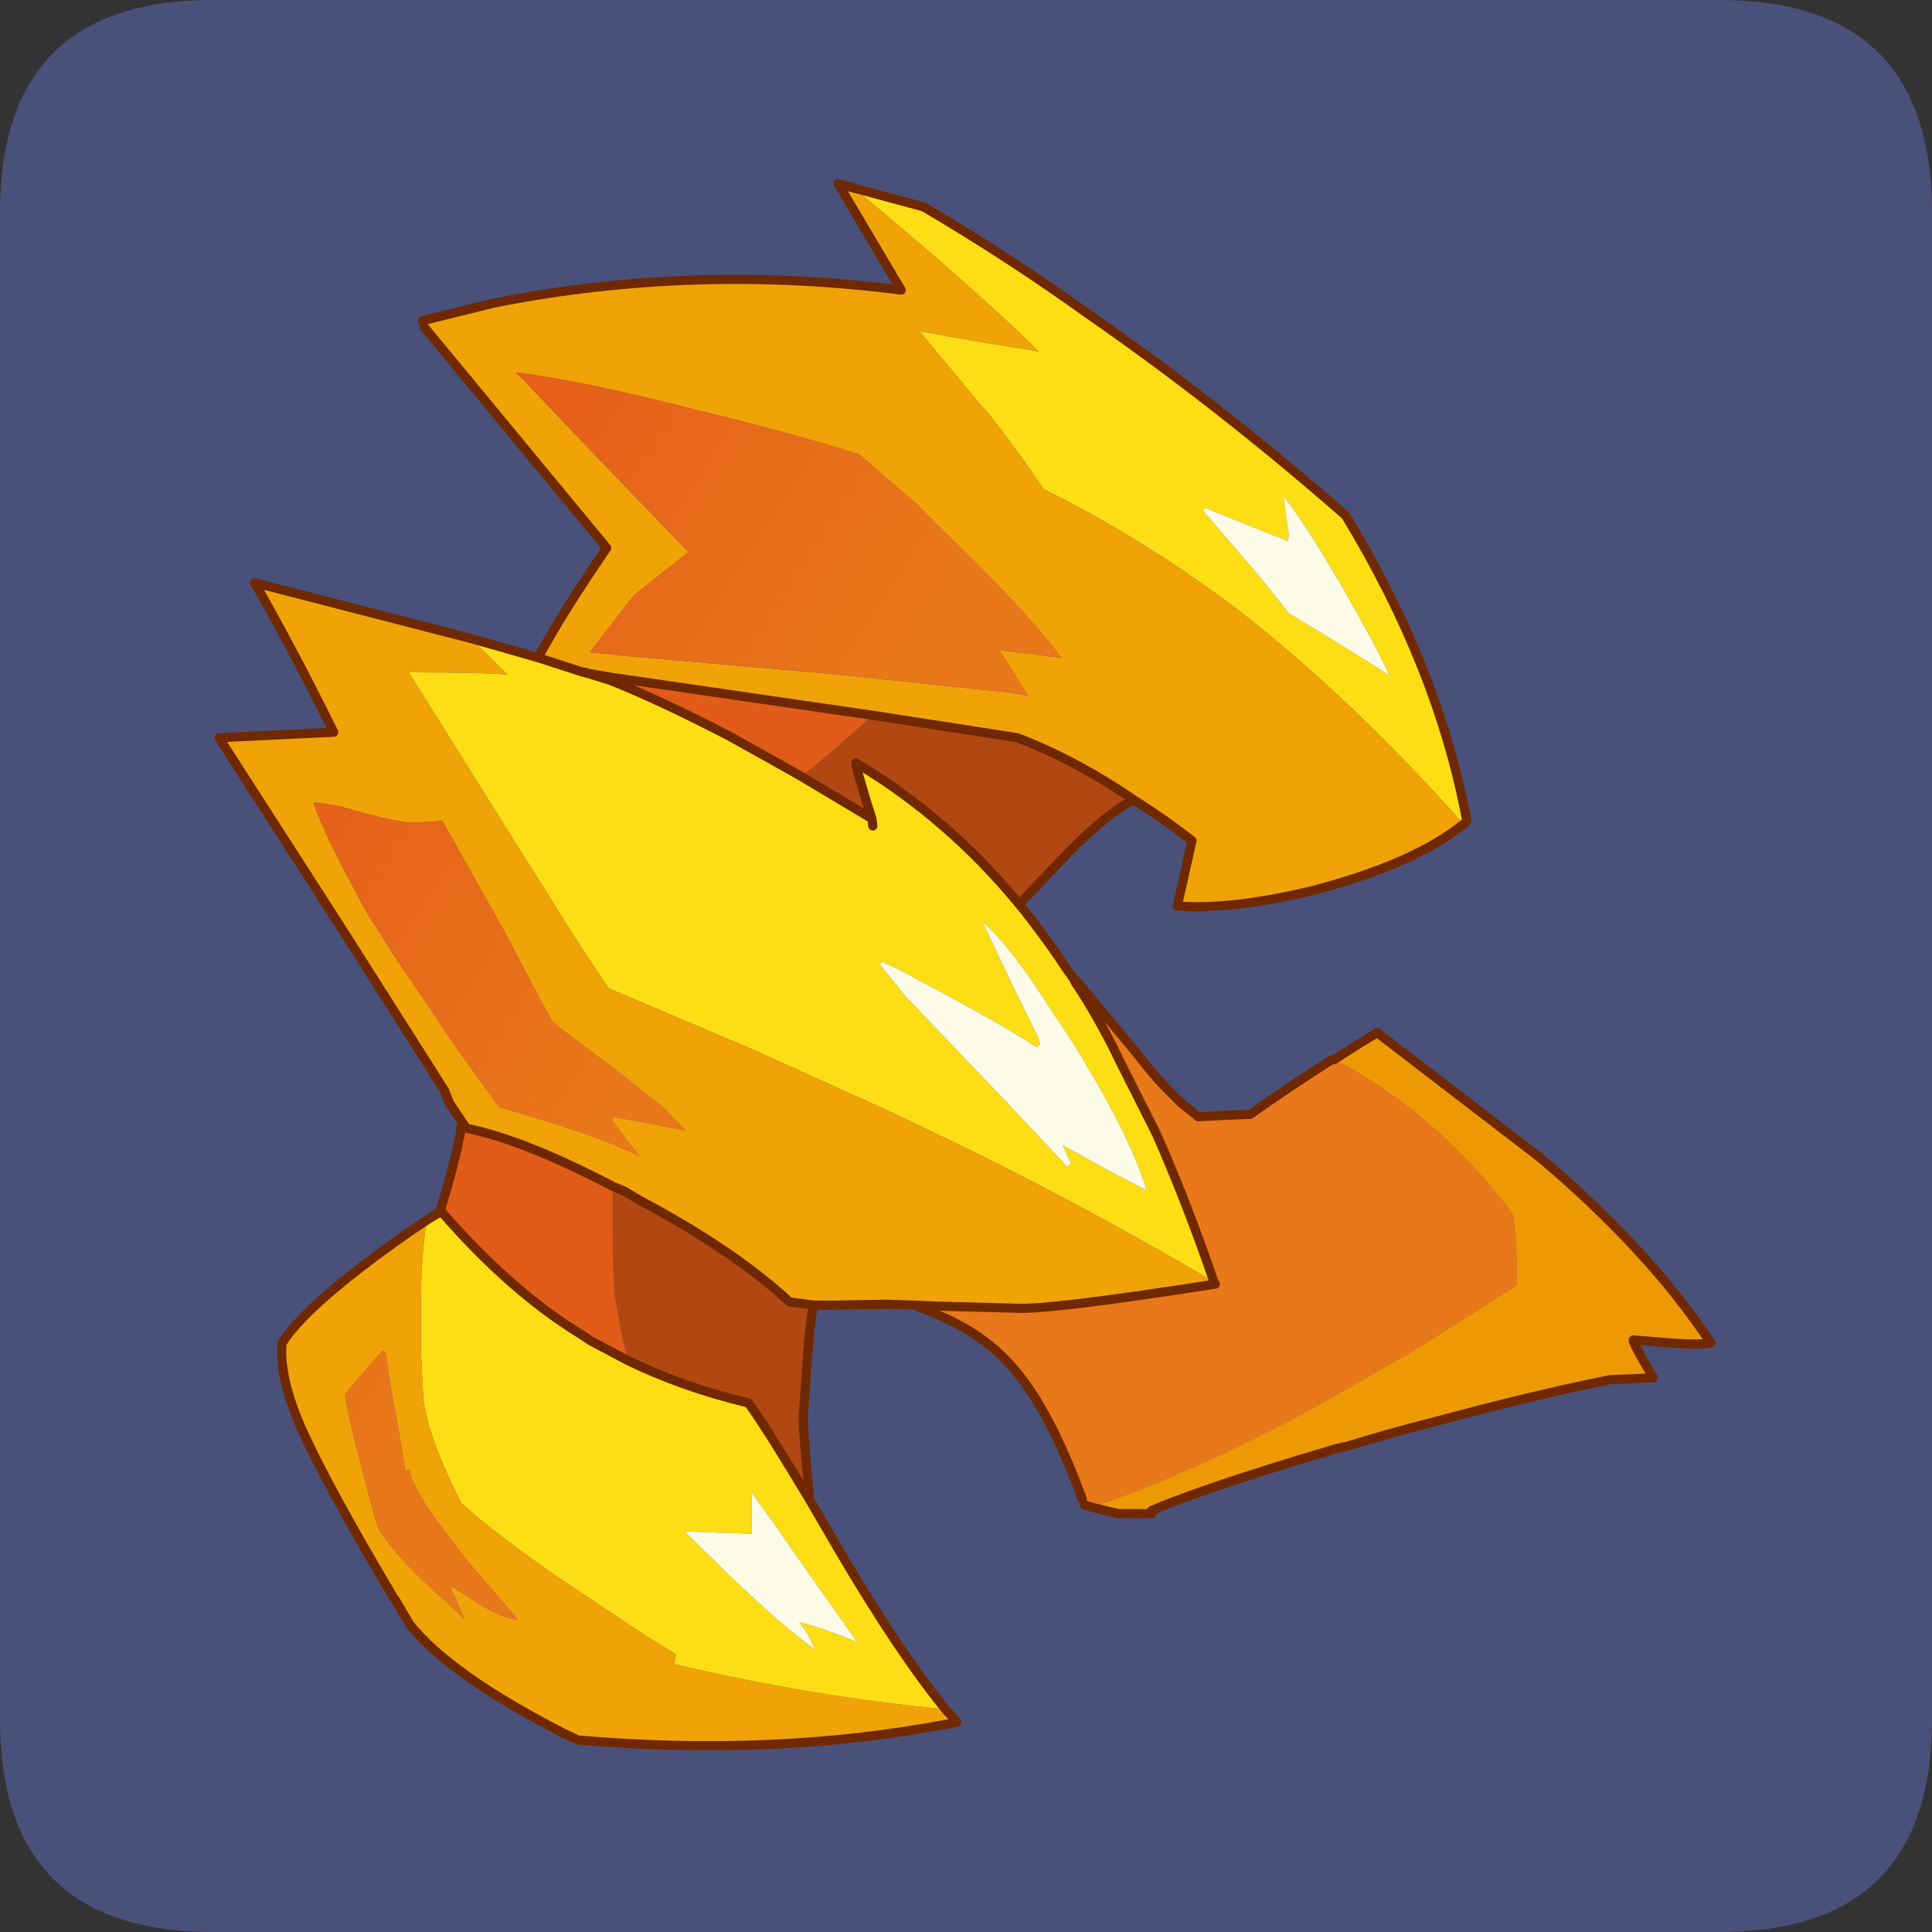 <?xml version="1.0" encoding="UTF-8" standalone="no"?>
<svg xmlns:ffdec="https://www.free-decompiler.com/flash" xmlns:xlink="http://www.w3.org/1999/xlink" ffdec:objectType="frame" height="30.0px" width="30.0px" xmlns="http://www.w3.org/2000/svg">
  <rect width="100%" height="100%" fill="#333333" stroke="none"/>
  <g transform="matrix(1.0, 0.0, 0.0, 1.0, 0.0, 0.0)">
    <use ffdec:characterId="1" height="30.0" transform="matrix(1.0, 0.0, 0.0, 1.0, 0.0, 0.0)" width="30.0" xlink:href="#shape0"/>
    <use ffdec:characterId="3" height="30.0" transform="matrix(1.0, 0.0, 0.0, 1.0, 0.0, 0.0)" width="30.0" xlink:href="#sprite0"/>
    <use ffdec:characterId="5" height="171.85" transform="matrix(0.142, 0.0, 0.0, 0.142, 3.329, 2.779)" width="164.15" xlink:href="#sprite1"/>
  </g>
  <defs>
    <g id="shape0" transform="matrix(1.0, 0.0, 0.0, 1.0, 0.0, 0.0)">
      <path d="M0.0 0.0 L30.0 0.0 30.0 30.0 0.0 30.0 0.0 0.0" fill="#33cc66" fill-opacity="0.0" fill-rule="evenodd" stroke="none"/>
    </g>
    <g id="sprite0" transform="matrix(1.0, 0.0, 0.0, 1.0, 0.0, 0.1)">
      <use ffdec:characterId="2" height="30.0" transform="matrix(1.0, 0.0, 0.0, 1.0, 0.0, -0.1)" width="30.0" xlink:href="#shape1"/>
    </g>
    <g id="shape1" transform="matrix(1.0, 0.0, 0.0, 1.0, 0.0, 0.1)">
      <path d="M3.3 -0.1 L26.7 -0.1 Q30.0 -0.1 30.0 3.2 L30.0 26.6 Q30.0 29.9 26.7 29.9 L3.3 29.9 Q0.0 29.9 0.0 26.6 L0.0 3.2 Q0.0 -0.1 3.3 -0.1" fill="#49517a" fill-rule="evenodd" stroke="none"/>
    </g>
    <g id="sprite1" transform="matrix(1.0, 0.0, 0.0, 1.0, 0.5, 0.5)">
      <use ffdec:characterId="4" height="171.85" transform="matrix(1.0, 0.0, 0.0, 1.0, -0.5, -0.5)" width="164.15" xlink:href="#shape2"/>
    </g>
    <g id="shape2" transform="matrix(1.0, 0.0, 0.0, 1.0, 0.5, 0.5)">
      <path d="M136.1 70.05 Q123.9 56.35 111.6 46.75 101.35 38.95 90.15 33.4 86.95 28.6 83.85 24.8 L83.5 24.45 76.6 16.15 82.55 17.2 89.6 18.35 Q86.7 15.35 78.65 8.3 L74.75 4.95 69.45 0.5 77.05 2.55 Q86.25 7.95 95.1 14.3 109.5 24.3 123.2 36.3 133.35 53.0 136.45 69.7 L136.1 70.05 M34.9 51.85 L39.85 53.45 40.1 53.45 40.2 53.55 40.3 53.55 42.85 54.35 Q48.35 56.55 55.85 60.45 L61.5 63.6 63.7 64.85 71.4 69.45 70.7 67.25 69.8 64.15 69.65 63.6 69.65 63.35 69.8 63.45 Q79.8 69.45 87.5 78.8 90.3 82.25 92.8 86.05 L93.15 86.5 93.25 86.7 93.4 86.85 93.75 87.55 93.85 87.65 Q96.4 91.55 98.55 96.05 L102.5 103.9 Q105.8 111.35 108.8 120.1 96.5 112.85 82.7 105.95 L73.1 101.35 58.05 94.55 42.6 88.0 39.6 83.5 31.55 70.7 20.75 53.45 Q28.7 53.45 31.55 53.7 L27.55 49.75 34.9 51.85 M71.5 70.25 L71.4 69.45 71.5 70.25 M117.0 38.5 L116.85 39.15 116.75 39.05 107.9 35.5 107.55 35.7 113.9 43.1 117.0 47.0 Q125.95 52.4 127.95 53.8 127.25 51.85 122.65 43.8 118.15 36.2 116.4 34.2 L117.0 38.5 M64.6 143.95 L67.8 149.45 Q74.4 160.65 79.45 166.85 L80.7 168.25 79.8 168.45 79.45 166.85 Q65.05 165.5 49.75 161.9 L50.0 160.85 46.5 158.7 37.65 152.8 Q30.3 147.75 26.5 144.3 L25.8 142.9 Q22.9 136.9 22.35 133.0 L22.1 128.05 22.1 126.8 22.1 121.6 Q22.1 118.4 22.45 115.4 22.55 114.25 22.8 113.3 L24.3 112.4 Q31.9 121.15 39.6 125.85 L40.65 126.55 44.8 128.75 Q50.8 131.65 57.9 133.35 59.9 136.1 64.6 143.95 M89.8 94.1 L89.45 94.45 89.0 94.2 Q86.25 92.25 74.05 85.8 L72.45 85.1 72.3 85.45 75.1 88.9 85.55 99.85 85.8 100.1 92.8 107.55 93.15 107.1 92.25 105.15 96.85 107.7 101.45 110.1 Q99.6 103.9 92.95 93.3 L91.3 90.85 Q86.5 83.25 83.5 80.75 L86.6 87.3 89.6 93.4 89.8 94.1 M60.55 146.35 L58.25 143.15 58.25 147.65 50.9 147.4 54.45 150.85 55.25 151.65 Q61.95 158.1 65.2 160.3 L64.35 158.55 63.45 157.3 Q66.2 158.0 69.8 159.5 L64.5 152.0 60.55 146.35" fill="#fdde14" fill-rule="evenodd" stroke="none"/>
      <path d="M69.45 0.5 L74.75 4.95 78.65 8.3 Q86.7 15.35 89.6 18.35 L82.55 17.2 76.6 16.15 83.5 24.45 83.85 24.8 Q86.95 28.6 90.15 33.4 101.35 38.95 111.6 46.75 123.9 56.35 136.1 70.05 130.7 74.4 119.65 77.3 110.75 79.45 104.8 79.0 L106.4 71.85 Q103.3 69.45 100.05 67.4 94.3 63.45 88.45 61.05 L87.3 60.6 71.5 58.15 42.95 54.0 40.3 53.55 40.2 53.55 40.1 53.45 39.85 53.45 34.9 51.85 Q37.55 46.9 42.4 39.85 L22.45 15.7 22.25 15.0 30.15 13.05 Q51.95 8.75 74.6 11.65 L67.7 0.0 69.45 0.5 M76.25 35.0 L70.0 29.6 Q61.4 26.95 52.75 24.9 40.3 21.65 32.5 20.65 L41.7 30.3 51.35 40.3 47.8 43.1 45.35 45.05 40.55 51.25 44.9 51.7 66.2 53.55 86.35 55.65 88.45 56.0 86.5 52.85 85.35 51.05 92.1 51.85 Q88.3 46.65 78.3 37.1 L76.25 35.0 M76.1 122.65 L72.9 122.55 67.0 122.65 65.05 122.65 62.4 122.3 Q56.3 116.65 45.95 111.15 L44.35 110.2 43.05 109.65 Q33.3 104.55 27.05 103.3 L25.2 100.55 24.65 99.15 23.25 96.95 13.25 81.2 0.0 60.6 12.55 60.0 Q7.95 50.7 3.9 43.65 L27.55 49.75 31.55 53.7 Q28.7 53.45 20.75 53.45 L31.55 70.7 39.6 83.5 42.6 88.0 58.05 94.55 73.1 101.35 82.7 105.95 Q96.5 112.85 108.8 120.1 L108.95 120.35 Q92.0 123.0 87.75 123.0 L78.3 122.75 76.1 122.65 M79.8 168.45 L79.7 168.45 Q60.7 172.05 39.25 170.2 L37.75 169.5 Q25.2 163.05 20.85 157.55 L19.35 155.0 19.1 154.65 Q11.85 142.45 9.0 136.1 6.55 130.5 6.9 126.8 8.85 123.7 15.2 118.75 19.1 115.75 22.8 113.3 22.55 114.25 22.45 115.4 22.1 118.4 22.1 121.6 L22.1 126.8 22.1 128.05 22.35 133.0 Q22.9 136.9 25.8 142.9 L26.5 144.3 Q30.3 147.75 37.65 152.8 L46.5 158.7 50.0 160.85 49.75 161.9 Q65.05 165.5 79.45 166.85 L79.8 168.45 M15.55 68.75 Q12.0 67.7 10.35 67.7 10.6 68.75 12.35 72.45 L13.15 74.05 16.0 79.45 19.35 84.75 23.15 90.3 25.8 94.3 30.65 101.0 Q40.2 103.75 44.1 105.5 L45.95 106.3 44.55 104.55 Q43.2 102.6 43.05 102.6 L43.05 102.05 46.85 102.75 47.9 102.95 51.0 103.55 48.85 101.25 43.3 96.85 37.3 92.35 36.4 91.55 34.3 87.65 31.2 81.75 24.55 69.9 24.4 69.7 21.3 69.9 Q19.8 69.9 15.55 68.75 M17.95 127.6 Q16.6 129.0 14.15 131.95 L13.8 132.45 Q14.05 134.5 15.55 140.25 L17.15 146.25 17.5 147.15 Q19.0 149.6 22.35 152.8 L26.85 156.95 25.2 153.25 28.9 155.6 Q31.1 156.85 32.7 157.05 L27.75 151.3 27.05 150.5 23.75 146.15 Q20.85 142.0 20.85 140.6 L20.4 140.85 19.6 136.1 Q18.3 129.3 18.3 127.95 L17.95 127.6" fill="#f0a307" fill-rule="evenodd" stroke="none"/>
      <path d="M76.25 35.0 L78.3 37.1 Q88.3 46.65 92.1 51.85 L85.35 51.05 86.5 52.85 88.45 56.0 86.35 55.65 66.2 53.55 44.9 51.7 40.55 51.25 45.35 45.05 47.8 43.1 51.35 40.3 41.7 30.3 32.5 20.65 Q40.3 21.65 52.75 24.9 61.4 26.95 70.0 29.6 L76.25 35.0 M95.45 144.75 L94.65 144.5 94.4 143.85 Q90.85 134.15 86.95 129.65 83.7 125.75 78.2 123.55 L78.05 123.45 78.3 122.75 87.75 123.0 Q92.0 123.0 108.95 120.35 L108.8 120.1 Q105.8 111.35 102.5 103.9 L98.55 96.05 Q96.4 91.55 93.85 87.65 L93.95 87.4 100.4 95.15 Q102.6 98.1 105.35 100.65 L107.1 102.05 109.85 101.9 112.5 101.8 112.75 101.8 Q116.75 98.95 121.7 95.8 L121.95 95.8 Q128.25 98.95 134.5 104.8 137.5 107.7 139.8 110.55 L140.8 111.8 141.5 112.75 Q141.95 115.4 141.95 120.45 L130.7 127.6 119.85 133.8 Q106.65 140.95 95.45 144.75 M15.55 68.75 Q19.8 69.9 21.3 69.9 L24.4 69.7 24.55 69.9 31.2 81.75 34.3 87.65 36.4 91.55 37.3 92.35 43.3 96.85 48.85 101.25 51.0 103.55 47.9 102.95 46.85 102.75 43.05 102.05 43.05 102.6 Q43.2 102.6 44.55 104.55 L45.95 106.3 44.1 105.5 Q40.2 103.75 30.65 101.0 L25.8 94.3 23.15 90.3 19.35 84.75 16.0 79.45 13.15 74.05 12.35 72.45 Q10.6 68.75 10.35 67.7 12.0 67.7 15.55 68.75 M17.95 127.6 L18.3 127.95 Q18.3 129.3 19.6 136.1 L20.4 140.85 20.85 140.6 Q20.85 142.0 23.75 146.15 L27.05 150.5 27.75 151.3 32.7 157.05 Q31.1 156.85 28.9 155.6 L25.2 153.25 26.85 156.95 22.35 152.8 Q19.0 149.6 17.5 147.15 L17.15 146.25 15.55 140.25 Q14.05 134.5 13.8 132.45 L14.15 131.95 Q16.6 129.0 17.95 127.6" fill="url(#gradient0)" fill-rule="evenodd" stroke="none"/>
      <path d="M71.5 58.15 L87.3 60.6 88.45 61.05 Q94.3 63.45 100.05 67.4 97.2 68.75 92.7 73.35 L87.5 78.8 Q79.8 69.45 69.8 63.45 L69.65 63.35 69.65 63.6 69.8 64.15 70.7 67.25 71.4 69.45 63.7 64.85 65.05 63.7 66.8 62.3 71.5 58.15 M65.05 122.65 Q64.7 123.7 64.35 128.4 L63.9 134.6 Q63.9 136.6 64.25 140.15 L64.6 143.95 Q59.9 136.1 57.9 133.35 50.8 131.65 44.8 128.75 44.1 126.45 43.75 124.15 L43.3 121.75 Q43.05 119.3 43.05 113.1 L43.05 109.65 44.35 110.2 45.95 111.15 Q56.3 116.65 62.4 122.3 L65.05 122.65" fill="#b14713" fill-rule="evenodd" stroke="none"/>
      <path d="M42.95 54.0 L71.5 58.15 66.8 62.3 65.05 63.7 63.7 64.85 61.5 63.6 55.85 60.45 Q48.35 56.55 42.85 54.35 L42.95 54.0 M24.3 112.4 L24.2 112.3 Q26.05 106.2 26.5 103.2 L27.05 103.3 Q33.3 104.55 43.05 109.65 L43.05 113.1 Q43.05 119.3 43.3 121.75 L43.75 124.15 Q44.1 126.45 44.8 128.75 L40.65 126.55 39.6 125.85 Q31.9 121.15 24.3 112.4" fill="#e15b19" fill-rule="evenodd" stroke="none"/>
      <path d="M117.0 38.5 L116.4 34.2 Q118.15 36.2 122.65 43.8 127.25 51.85 127.95 53.8 125.95 52.4 117.0 47.0 L113.9 43.1 107.55 35.7 107.9 35.5 116.75 39.05 116.85 39.15 117.0 38.5 M89.8 94.1 L89.6 93.4 86.6 87.3 83.5 80.75 Q86.5 83.25 91.3 90.85 L92.95 93.3 Q99.6 103.9 101.45 110.1 L96.85 107.7 92.25 105.15 93.15 107.1 92.8 107.55 85.8 100.1 85.55 99.85 75.1 88.9 72.3 85.45 72.45 85.1 74.05 85.8 Q86.25 92.25 89.0 94.2 L89.45 94.45 89.8 94.1 M60.55 146.35 L64.5 152.0 69.8 159.5 Q66.2 158.0 63.45 157.3 L64.35 158.55 65.2 160.3 Q61.95 158.1 55.25 151.65 L54.45 150.85 50.9 147.4 58.25 147.65 58.25 143.15 60.55 146.35" fill="#fcfbe6" fill-rule="evenodd" stroke="none"/>
      <path d="M121.95 95.8 Q124.25 94.3 126.65 92.85 L144.5 106.55 Q156.35 116.55 163.15 126.8 161.65 127.0 158.9 126.8 L154.65 126.45 Q154.55 126.7 156.85 130.6 L152.1 130.8 Q143.45 132.55 132.75 135.45 128.15 136.6 123.3 138.1 122.15 138.3 121.15 138.65 108.0 142.55 102.0 145.1 L102.0 145.45 98.35 145.45 95.45 144.75 Q106.65 140.95 119.85 133.8 L130.7 127.6 141.95 120.45 Q141.95 115.4 141.5 112.75 L140.8 111.8 139.8 110.55 Q137.5 107.7 134.5 104.8 128.25 98.95 121.95 95.8" fill="#ed9904" fill-rule="evenodd" stroke="none"/>
      <path d="M136.1 70.05 L136.45 69.7 Q133.35 53.0 123.2 36.3 109.5 24.3 95.1 14.3 86.25 7.95 77.05 2.55 L69.45 0.5 67.7 0.0 74.6 11.65 Q51.95 8.75 30.15 13.05 L22.25 15.0 M22.45 15.7 L42.4 39.85 Q37.55 46.9 34.9 51.85 L39.85 53.45 40.1 53.45 40.2 53.55 40.3 53.55 42.95 54.0 71.5 58.15 87.3 60.6 88.45 61.05 Q94.3 63.45 100.05 67.4 103.3 69.45 106.4 71.85 L104.8 79.0 Q110.75 79.45 119.65 77.3 130.7 74.4 136.1 70.05 M87.5 78.8 Q79.8 69.45 69.8 63.45 L69.65 63.35 69.65 63.6 69.8 64.15 70.7 67.25 71.4 69.45 71.5 70.25 M121.95 95.8 Q124.25 94.3 126.65 92.85 L144.5 106.55 Q156.35 116.55 163.15 126.8 161.65 127.0 158.9 126.8 L154.65 126.45 Q154.55 126.7 156.85 130.6 L152.1 130.8 Q143.45 132.55 132.75 135.45 128.15 136.6 123.3 138.1 122.15 138.3 121.15 138.65 108.0 142.55 102.0 145.1 L102.0 145.45 98.35 145.45 95.45 144.75 94.65 144.5 M94.4 143.85 Q90.85 134.15 86.95 129.65 83.7 125.75 78.2 123.55 L78.05 123.45 76.1 122.65 72.9 122.55 67.0 122.65 65.05 122.65 Q64.7 123.7 64.35 128.4 L63.9 134.6 Q63.9 136.6 64.25 140.15 L64.6 143.95 67.8 149.45 Q74.4 160.65 79.45 166.85 L80.7 168.25 79.8 168.45 79.7 168.45 Q60.7 172.05 39.25 170.2 L37.75 169.5 Q25.2 163.05 20.85 157.55 L19.35 155.0 19.1 154.65 Q11.85 142.45 9.0 136.1 6.55 130.5 6.9 126.8 8.85 123.7 15.2 118.75 19.1 115.75 22.8 113.3 L24.3 112.4 24.2 112.3 Q26.05 106.2 26.5 103.2 L27.05 103.3 25.2 100.55 24.65 99.15 23.25 96.95 13.25 81.2 0.0 60.6 12.55 60.0 Q7.95 50.7 3.9 43.65 L27.55 49.75 34.9 51.85 M93.95 87.4 L100.4 95.15 Q102.6 98.1 105.35 100.65 L107.1 102.05 109.85 101.9 112.5 101.8 112.75 101.8 Q116.75 98.95 121.7 95.8 M100.05 67.4 Q97.2 68.75 92.7 73.35 L87.5 78.8 Q90.3 82.25 92.8 86.05 L93.15 86.5 93.25 86.7 93.4 86.85 93.95 87.4 M93.85 87.65 Q96.4 91.55 98.55 96.05 L102.5 103.9 Q105.8 111.35 108.8 120.1 L108.95 120.35 Q92.0 123.0 87.75 123.0 L78.3 122.75 76.1 122.65 M93.85 87.65 L93.75 87.55 93.4 86.85 M40.3 53.55 L42.85 54.35 Q48.35 56.55 55.85 60.45 L61.5 63.6 63.7 64.85 71.4 69.45 M65.05 122.65 L62.4 122.3 Q56.3 116.65 45.95 111.15 L44.35 110.2 43.05 109.65 Q33.3 104.55 27.05 103.3 M44.8 128.75 Q50.8 131.65 57.9 133.35 59.9 136.1 64.6 143.95 M24.3 112.4 Q31.9 121.15 39.6 125.85 L40.65 126.55 44.8 128.75" fill="none" stroke="#702800" stroke-linecap="round" stroke-linejoin="round" stroke-width="1.0"/>
    </g>
    <linearGradient gradientTransform="matrix(0.023, 0.015, 0.687, -1.064, -206.0, 444.35)" gradientUnits="userSpaceOnUse" id="gradient0" spreadMethod="pad" x1="-819.2" x2="819.2">
      <stop offset="0.0" stop-color="#e66019"/>
      <stop offset="1.0" stop-color="#e9781a"/>
    </linearGradient>
  </defs>
</svg>
